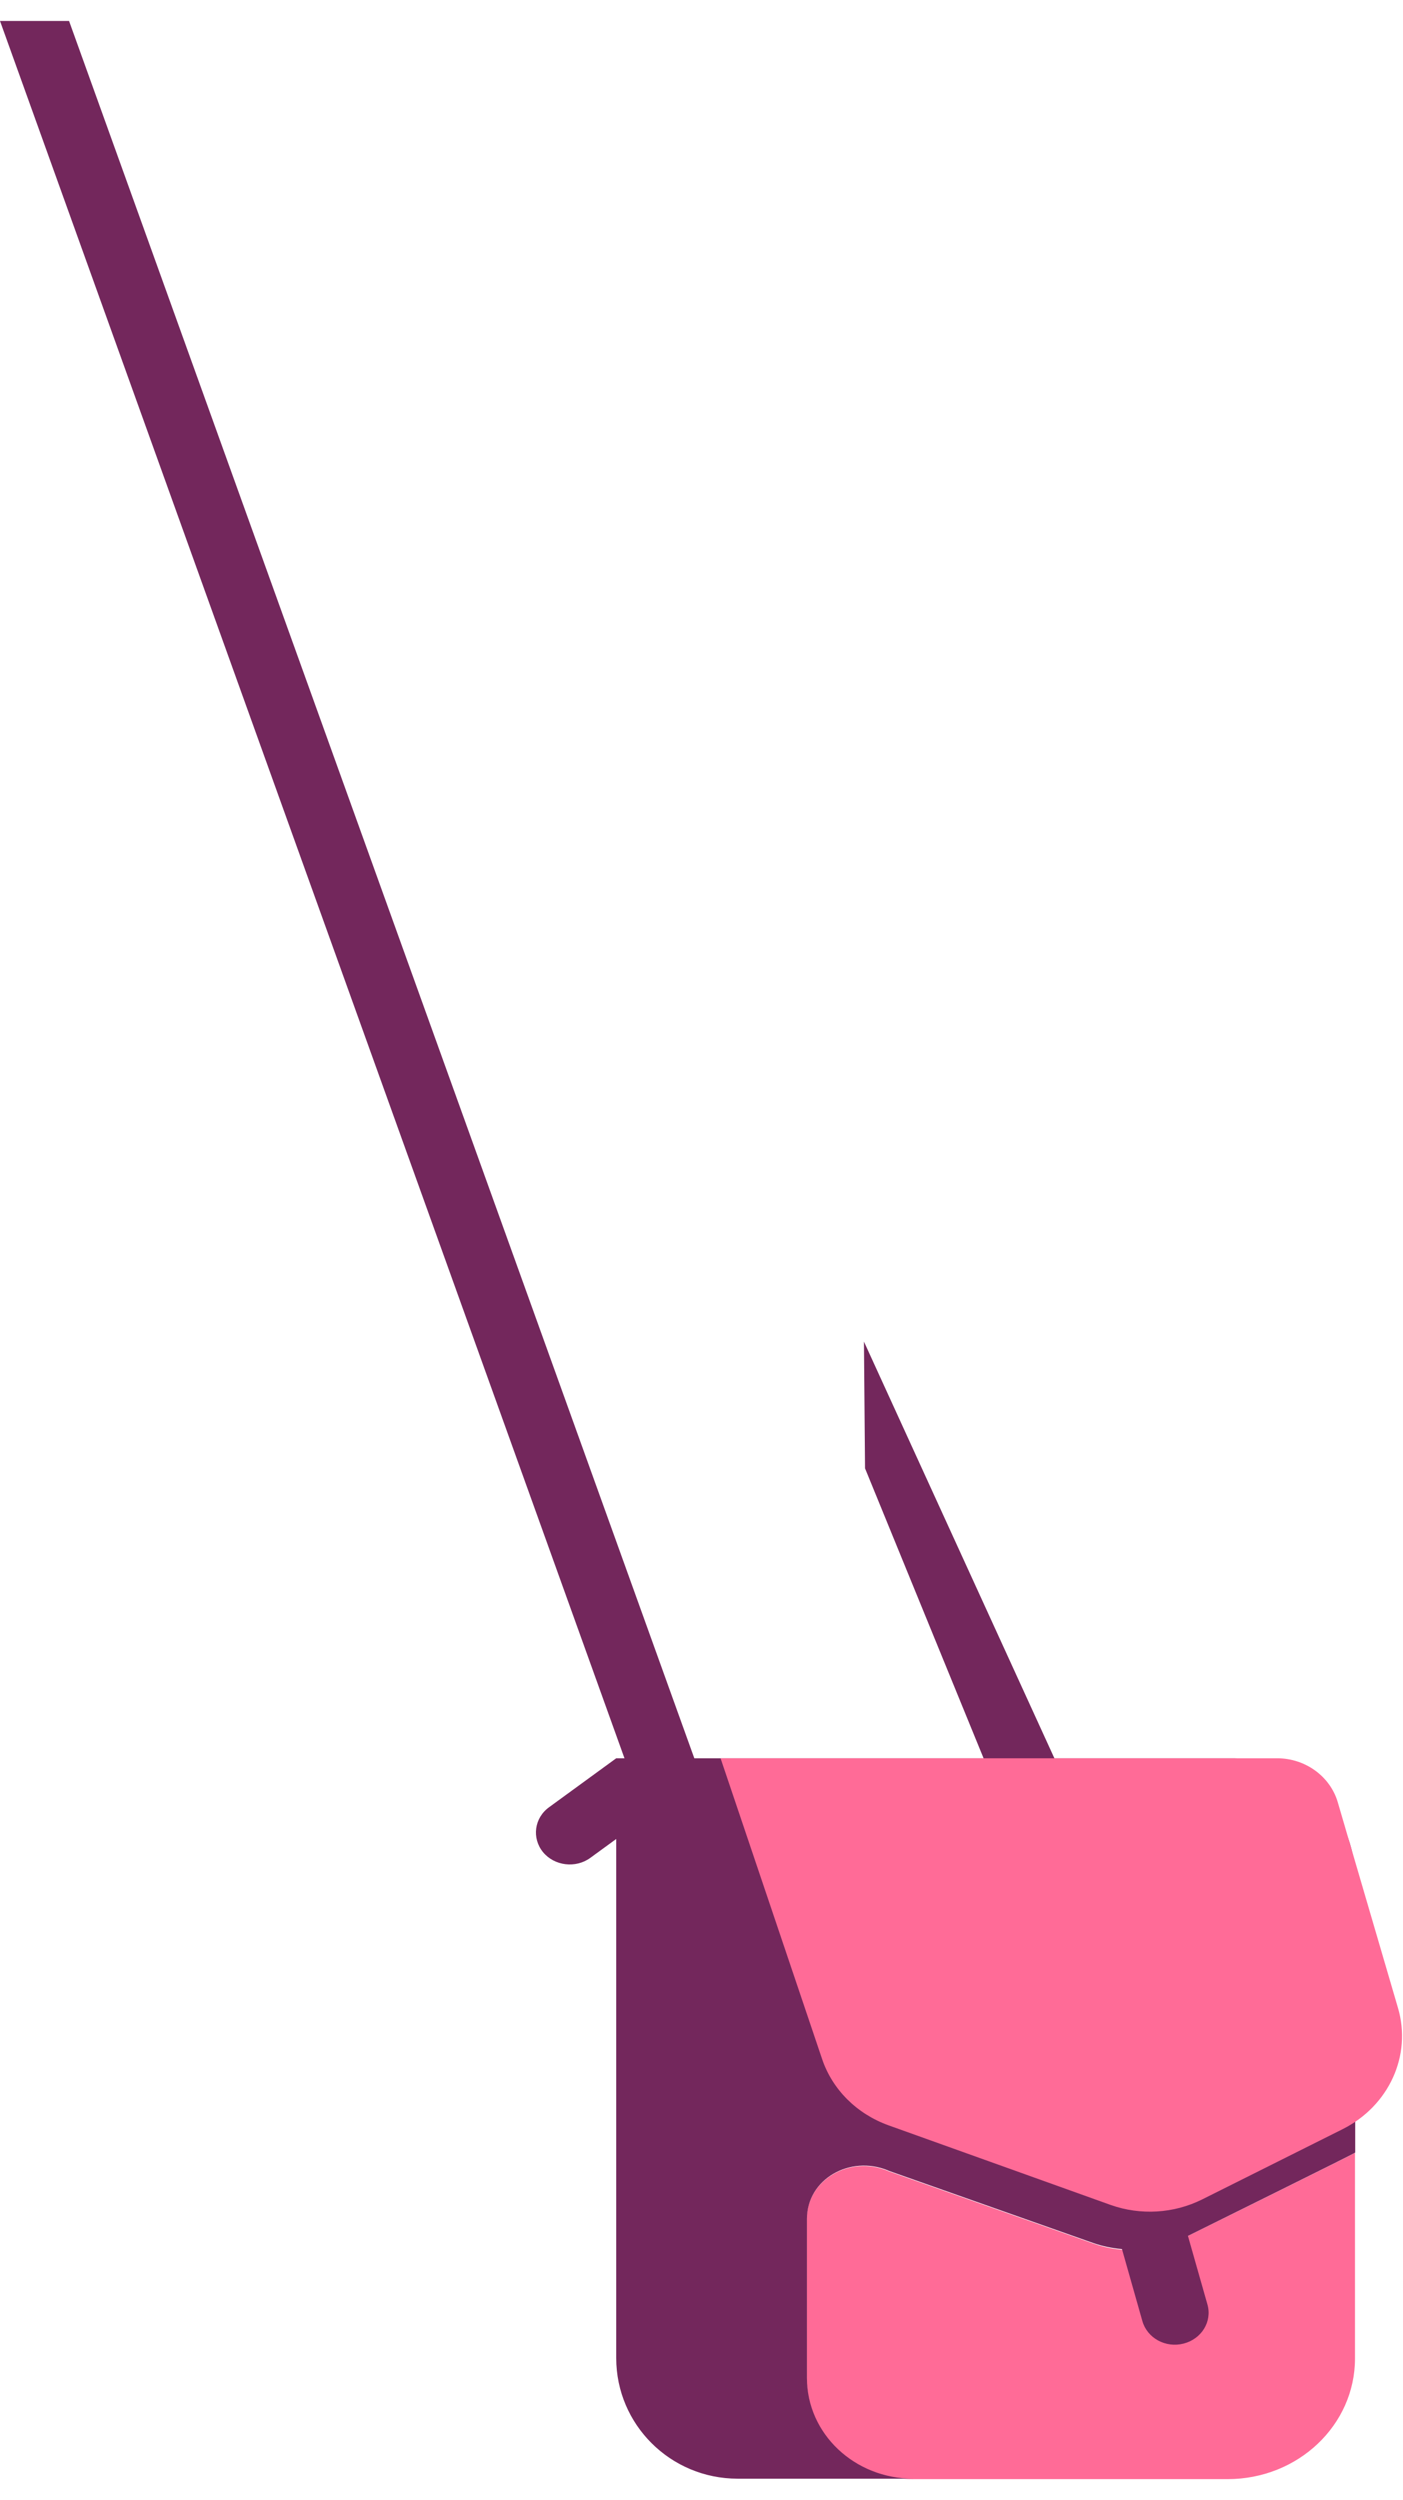 <svg width="64" height="114" viewBox="0 0 64 114" fill="none" xmlns="http://www.w3.org/2000/svg">
<g clip-path="url(#clip0_301_14560)">
<path d="M45.42 81.525L48.24 80.485L39.41 61.175L39.46 66.955L45.42 81.525Z" fill="#73275C"/>
<path d="M29.22 82.215L32.09 81.335L3.15 0.955H0L29.22 82.215Z" fill="#73275C"/>
<path d="M36.8 108.455V101.195C36.8 99.395 38.75 98.275 40.49 98.985C40.5 98.995 40.52 98.995 40.53 99.005L49.85 102.295C51.21 102.785 52.73 102.695 54.01 102.045C54.01 102.045 61.63 98.285 61.81 98.165V107.545C61.81 110.585 59.21 113.045 56 113.045H41.65C38.97 113.045 36.8 110.995 36.8 108.455Z" fill="#FF6B97"/>
<path d="M25.05 82.405L28.11 80.175H56.28C59.34 80.175 61.82 82.645 61.82 85.675V98.155C61.66 98.265 55.29 101.405 54.19 101.955L55.08 105.085C55.3 105.865 54.81 106.655 53.99 106.865C53.17 107.075 52.33 106.615 52.11 105.835L51.18 102.555C50.73 102.515 50.29 102.425 49.86 102.275L40.54 98.985C40.53 98.975 40.51 98.975 40.5 98.965C38.76 98.255 36.81 99.375 36.81 101.175V108.435C36.81 110.975 38.98 113.025 41.66 113.025H33.65C30.59 113.025 28.11 110.565 28.11 107.525V83.855L26.93 84.715C26.26 85.205 25.29 85.085 24.77 84.455C24.25 83.815 24.37 82.895 25.05 82.405Z" fill="#73275C"/>
<path d="M61.02 82.165L63.77 91.555C64.41 93.725 63.36 96.025 61.25 97.085L54.83 100.295C53.54 100.935 52.03 101.025 50.67 100.545L40.54 96.915C39.09 96.395 37.97 95.285 37.5 93.885L32.87 80.175H58.26C59.54 80.175 60.67 80.995 61.02 82.165Z" fill="#FF6B97"/>
</g>
<defs>
<clipPath id="clip0_301_14560">
<rect width="63.95" height="112.09" fill="white" transform="translate(0 0.955)"/>
</clipPath>
</defs>
</svg>
